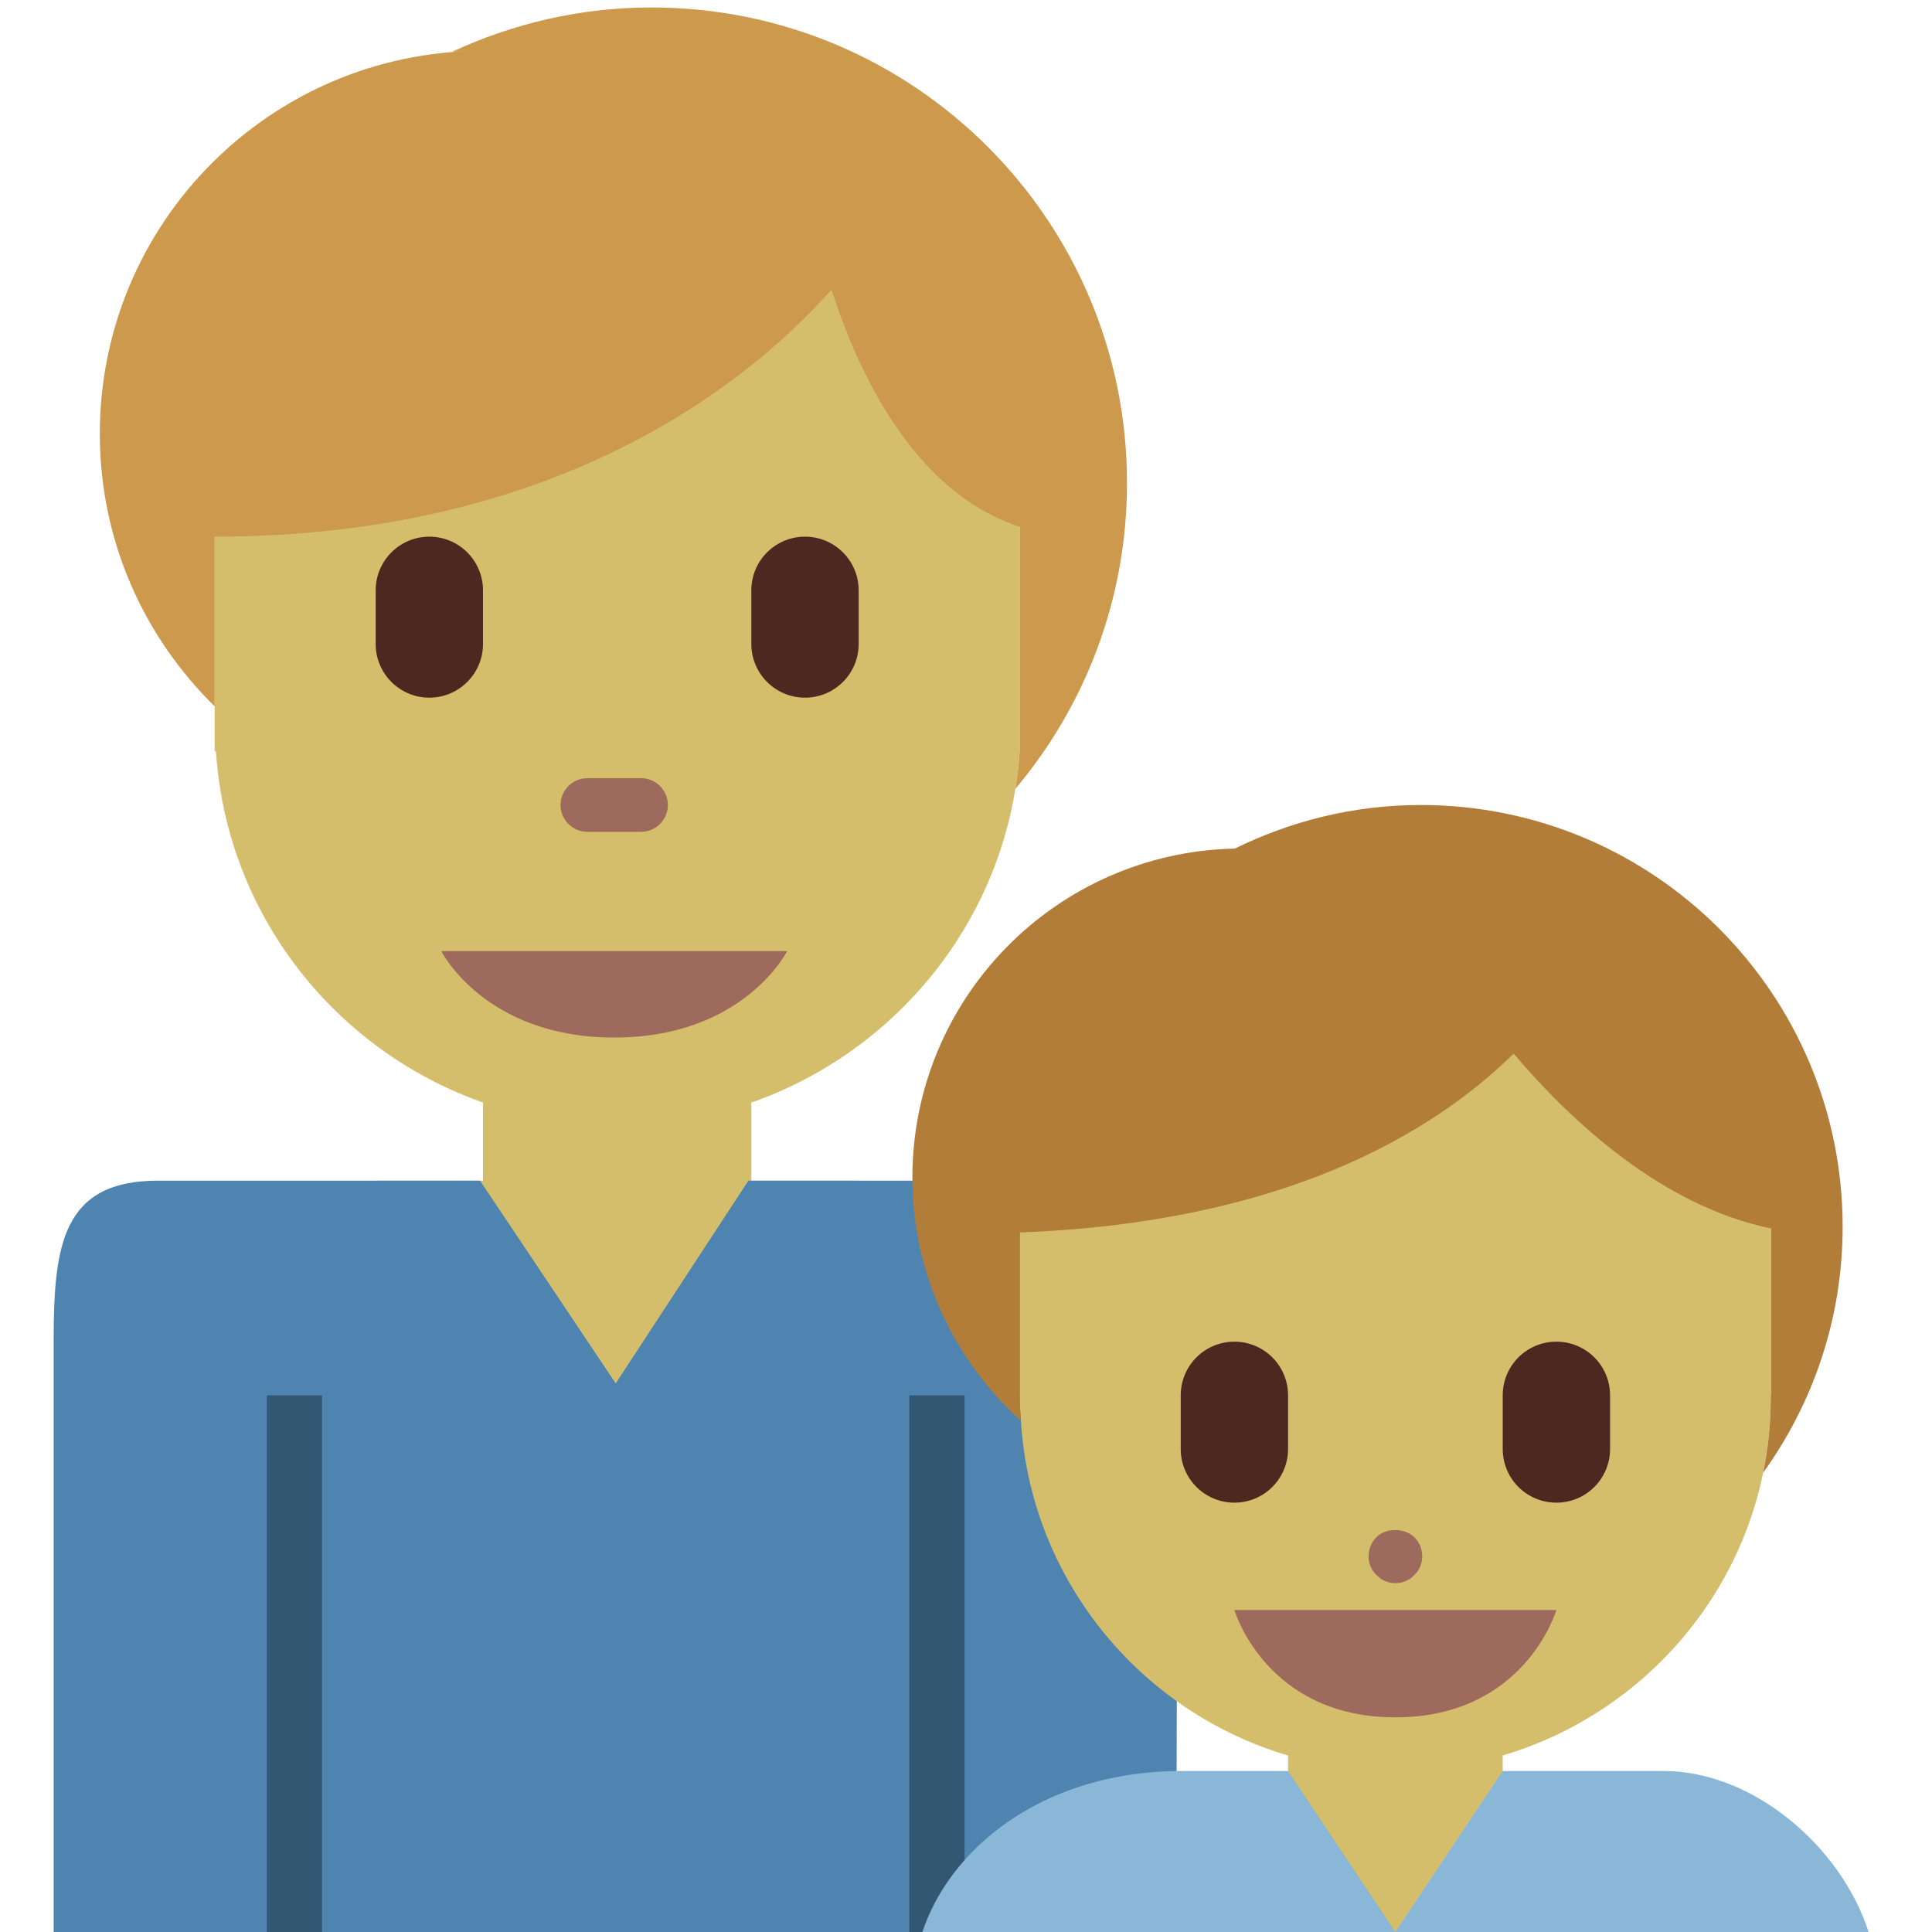 <svg viewBox="0 0 36 36" xmlns="http://www.w3.org/2000/svg"><path fill="#d5be6b" d="M9 22v-4h5v4h2v6H7v-6z"/><path fill="#4e84af" d="M21.917 36l.028-11.027c0-1.973-1-2.973-3-2.973h-5l-2.472 3.778L8.945 22h-6C1.166 22 1 23.193 1 24.973V36h20.917z"/><path fill="#315773" d="M16.945 26v10h1.028V26zM4.972 26v10H6V26z"/><path fill="#d5be6b" d="M19 14V5L4 4v10h.024c.252 3.89 3.498 6.969 7.476 6.969 3.736 0 6.847-2.717 7.42-6.27.037-.23.065-.463.08-.699z"/><path fill="#cc994d" d="M18.92 14.699C20.216 13.158 21 11.172 21 9 21 4.107 17.033.139 12.139.139c-1.328 0-2.582.301-3.713.825.11-.007.379-.013.517-.017C5.026.979 1.86 4.16 1.86 8.084c0 1.992.822 3.785 2.14 5.078V10c6.07 0 9.688-2.576 11.495-4.603.48 1.507 1.518 3.772 3.505 4.419V14c-.015.236-.043.469-.08.699z"/><path fill="#9e6a5d" d="M14.667 17.723H8.223s.805 1.61 3.222 1.61 3.222-1.61 3.222-1.61zM11.945 15.5h-1c-.276 0-.5-.224-.5-.5s.224-.5.5-.5h1c.276 0 .5.224.5.5s-.224.5-.5.5z"/><path fill="#4d2821" d="M8 13c-.552 0-1-.448-1-1v-1c0-.552.448-1 1-1s1 .448 1 1v1c0 .552-.448 1-1 1zm7 0c-.552 0-1-.448-1-1v-1c0-.552.448-1 1-1s1 .448 1 1v1c0 .552-.448 1-1 1z"/><path fill="#d5be6b" d="M28.001 35v-4h-4v4h-1v1h6v-1z"/><path fill="#8ab7d8" d="M31.001 33h-3l-2 3h8.818c-.518-1.602-2.159-3-3.818-3zm-13.814 3h8.814l-2-3h-2c-.368 0-.719.032-1.055.088-1.941.326-3.301 1.535-3.759 2.912z"/><path fill="#d5be6b" d="M32.995 26.047L32.993 26h.008v-6h-3.557c-1.018-.574-2.192-.906-3.446-.906s-2.428.332-3.446.906h-3.551v6h.002l-.002.047c0 .145.013.286.022.428.224 3.64 3.257 6.525 6.975 6.525 3.383 0 6.206-2.387 6.856-5.558.092-.451.141-.917.141-1.395z"/><path fill="#b27d39" d="M34.335 22.861c0-4.342-3.519-7.861-7.861-7.861-1.245 0-2.418.297-3.464.812-3.33.07-6.009 2.786-6.009 6.133 0 1.8.786 3.408 2.022 4.53-.009-.142-.022-.284-.022-.428l.002-.047h-.002v-3.035c4.856-.18 7.656-1.81 9.204-3.332 1.065 1.257 2.765 2.841 4.796 3.257V26h-.008l.002.047c0 .478-.049.944-.141 1.395.928-1.291 1.481-2.869 1.481-4.581z"/><path fill="#9e6a5d" d="M29.001 30h-6s.583 2 3 2 3-2 3-2zm-3-.5c-.13 0-.26-.05-.35-.15-.1-.09-.15-.22-.15-.35s.05-.26.15-.36c.17-.17.52-.18.71.01.09.091.14.221.14.351s-.05.26-.15.35c-.09.099-.22.149-.35.149z"/><path fill="#4d2821" d="M23.001 28c-.552 0-1-.447-1-1v-1c0-.553.448-1 1-1s1 .447 1 1v1c0 .553-.448 1-1 1zm6 0c-.553 0-1-.447-1-1v-1c0-.553.447-1 1-1 .553 0 1 .447 1 1v1c0 .553-.447 1-1 1z"/></svg>
